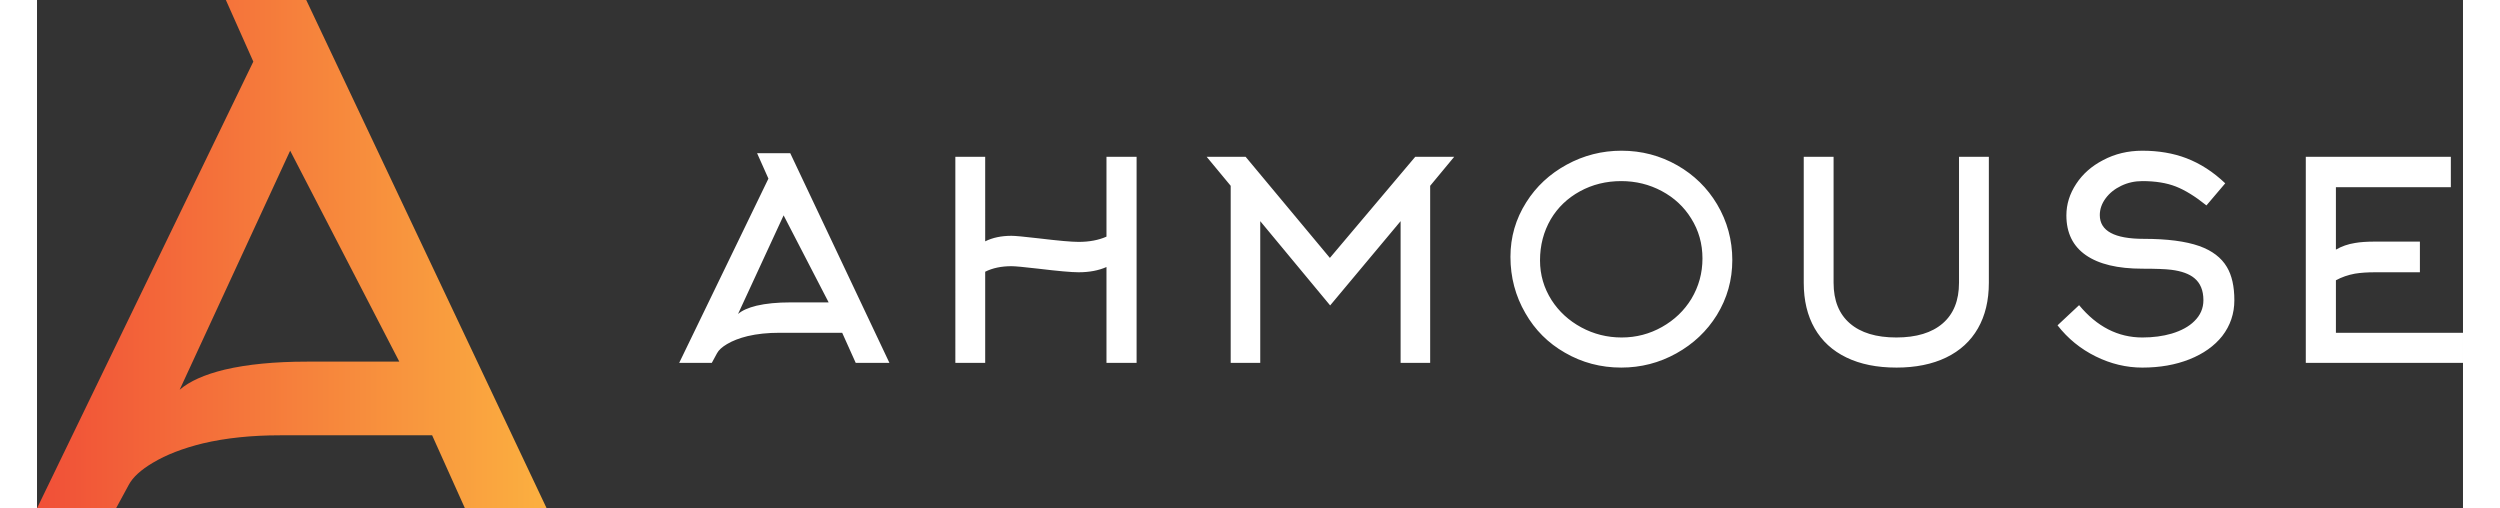 <svg xmlns="http://www.w3.org/2000/svg" width="1229" height="249.889" viewBox="0 0 370.222 77.573" class="looka-1j8o68f"><rect x="0" y="0" width="370.222" height="77.573" fill="#333333" stroke="none"/><defs><linearGradient id="a"><stop stop-color="#ef4136" offset="0"/><stop stop-color="#fbb040" offset="1"/></linearGradient></defs><path d="m6.86 6.66-.82-1.84h2.4L15.62 20h-2.44l-.98-2.18H7.66q-1.28 0-2.3.24-.9.22-1.5.58-.54.32-.72.66l-.38.7H.4zm1.6 8.96h2.76l-3.26-6.3-3.3 7.14q.44-.38 1.34-.6 1.02-.24 2.46-.24" transform="translate(-2.044 -24.631)scale(5.11)" fill="url(#a)"/><path d="m111.619 27.258-1.73-3.879h5.06l15.137 32.001h-5.144l-2.066-4.596h-9.571q-2.698 0-4.849.506-1.897.464-3.162 1.223-1.138.675-1.518 1.391l-.8 1.476H98zm3.373 18.889h5.818l-6.873-13.282-6.956 15.052q.927-.8 2.825-1.265 2.15-.505 5.186-.505m29.707-4.68V55.38h-4.554V23.927h4.554V36.83q1.686-.844 4.005-.844.844 0 4.09.38 4.553.548 6.156.548 2.445 0 4.258-.801V23.927h4.596V55.38h-4.596V40.75q-1.813.8-4.258.8-1.603 0-6.156-.547-3.246-.38-4.09-.38-2.319 0-4.005.844m63.395-7.716-10.752 12.86-10.667-12.86V55.38h-4.511V28.354l-3.668-4.427h5.945l12.86 15.431 13.027-15.43h5.945l-3.668 4.426V55.38h-4.511zm46.066 5.692q0-3.373-1.729-6.114-1.644-2.656-4.49-4.174t-6.177-1.518q-3.457 0-6.303 1.56t-4.448 4.259q-1.644 2.825-1.644 6.282 0 3.289 1.77 6.071 1.687 2.614 4.533 4.153t6.155 1.54 6.156-1.603 4.49-4.3q1.687-2.825 1.687-6.156m4.553.253q0 4.553-2.36 8.39-2.277 3.668-6.177 5.84t-8.412 2.17q-4.68 0-8.6-2.276-3.838-2.192-6.03-6.03-2.277-3.92-2.277-8.6 0-4.512 2.403-8.306 2.277-3.626 6.177-5.755t8.37-2.13q4.595 0 8.516 2.235 3.837 2.193 6.071 5.945 2.32 3.921 2.32 8.517m25.027 16.4q-4.427 0-7.61-1.538t-4.85-4.448-1.665-6.957V23.927h4.554v19.226q0 4.048 2.487 6.198t7.084 2.15 7.083-2.15 2.487-6.198V23.927h4.554v19.226q0 4.048-1.665 6.957t-4.849 4.448-7.61 1.539m51.59-10.288q0 3.078-1.856 5.481-1.813 2.277-4.996 3.542t-7.189 1.265q-3.668 0-7.125-1.708t-5.819-4.743l3.29-3.078q4.089 4.933 9.654 4.933 2.446 0 4.47-.59 2.234-.675 3.457-1.897 1.391-1.35 1.391-3.205 0-2.234-1.391-3.373-1.18-.97-3.5-1.265-1.349-.168-4.427-.168-5.65 0-8.622-2.066t-2.972-6.072q0-2.53 1.496-4.806t4.111-3.626Q318.002 23 321.29 23q3.71 0 6.704 1.138 3.204 1.223 5.945 3.837l-2.867 3.373q-2.572-2.066-4.68-2.888t-5.102-.823q-1.728 0-3.225.717t-2.382 1.919-.886 2.55q0 3.626 6.704 3.626 5.355 0 8.475 1.096 2.95 1.055 4.216 3.205 1.138 1.897 1.138 5.06m15.499-3.036v8.01h19.394v4.596h-23.99V23.927h22.135v4.638h-17.54v9.529q1.308-.76 2.91-1.012 1.18-.211 3.036-.211h6.872v4.68h-6.872q-1.729 0-3.036.21-1.602.296-2.91 1.013" fill="#fff"/></svg>